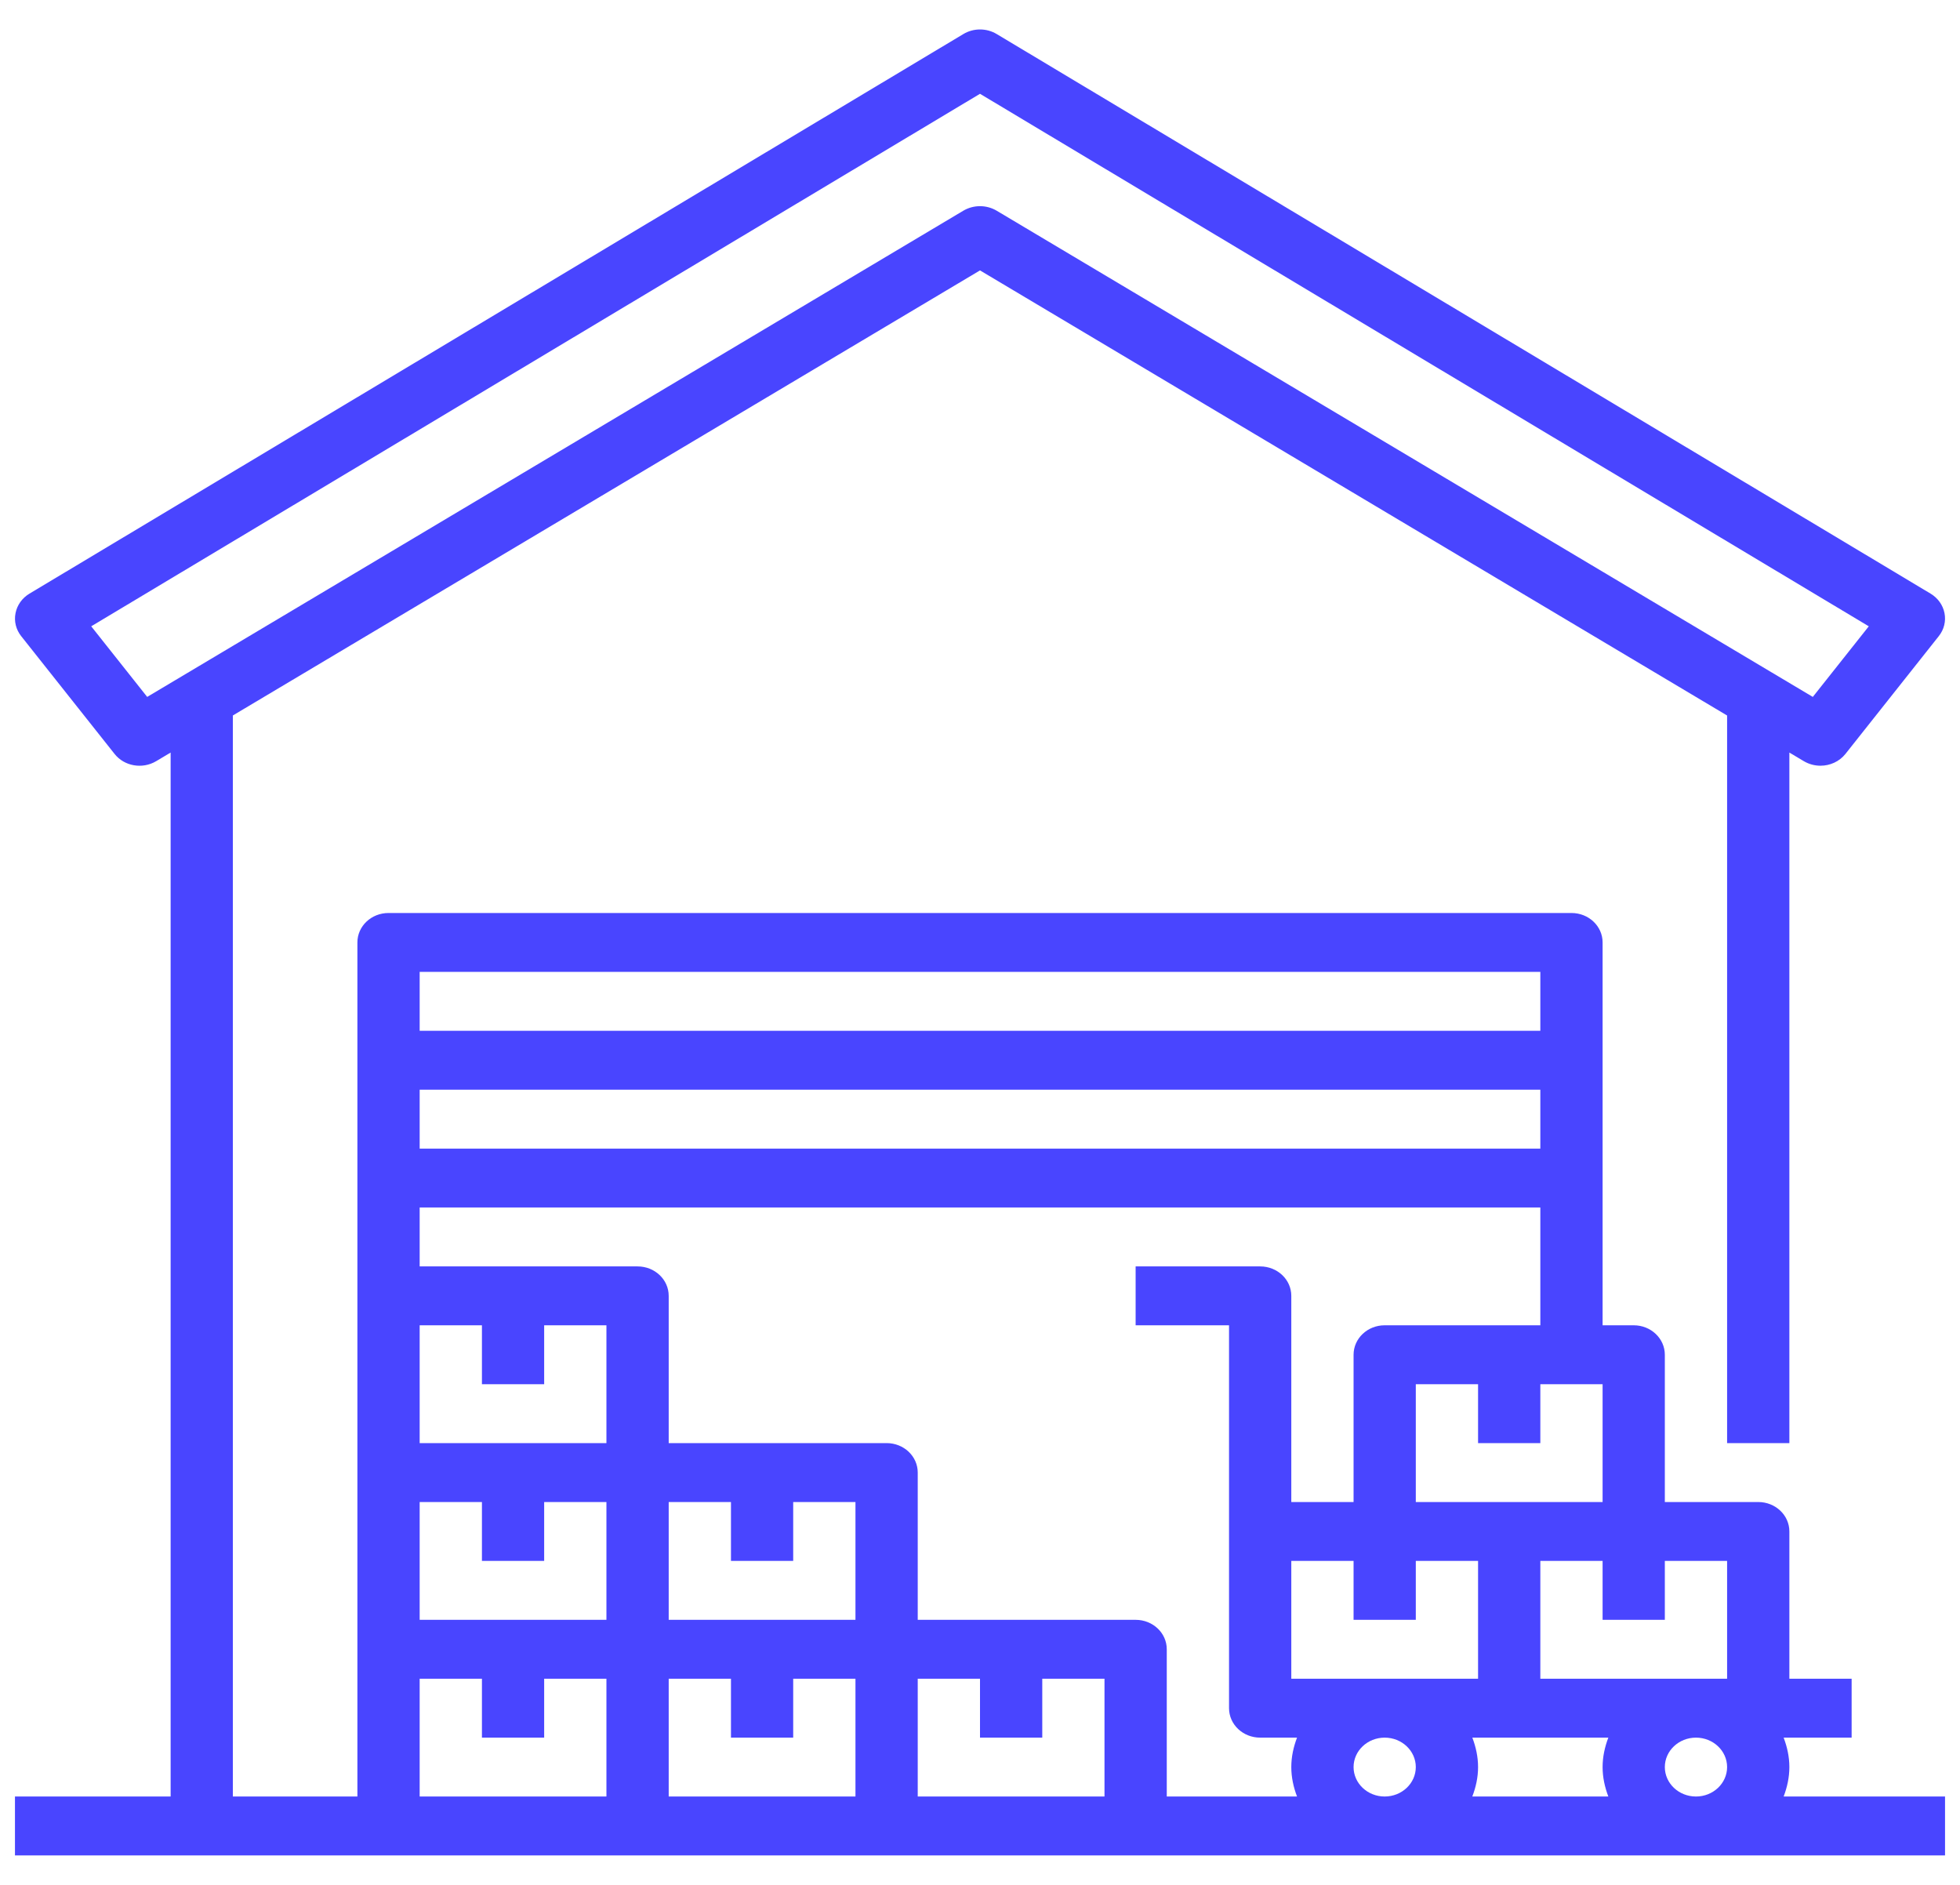 <svg width="52" height="50" viewBox="0 0 52 50" fill="none" xmlns="http://www.w3.org/2000/svg">
<path d="M47.321 47.656C47.414 47.411 47.473 47.15 47.473 46.875C47.473 46.6 47.414 46.339 47.321 46.094H49.125V44.531H47.473V40.625C47.473 40.193 47.104 39.844 46.647 39.844H44.169V35.938C44.169 35.505 43.8 35.156 43.344 35.156H42.518V25C42.518 24.568 42.149 24.219 41.692 24.219H10.308C9.851 24.219 9.482 24.568 9.482 25V47.656H6.178V18.979L26 7.173L45.821 18.98V38.281H47.473V19.963L47.859 20.193C47.995 20.273 48.147 20.312 48.298 20.312C48.551 20.312 48.798 20.203 48.96 20L51.437 16.875C51.576 16.701 51.631 16.48 51.589 16.266C51.548 16.052 51.413 15.863 51.219 15.747L26.443 0.903C26.173 0.741 25.828 0.741 25.559 0.903L0.782 15.747C0.588 15.863 0.453 16.052 0.412 16.266C0.369 16.48 0.424 16.701 0.562 16.875L3.04 20C3.298 20.326 3.777 20.409 4.141 20.193L4.527 19.963V47.656H0.397V49.219H51.603V47.656H47.321ZM3.905 18.487L2.42 16.614L26 2.488L49.58 16.614L48.095 18.487L26.44 5.588C26.305 5.509 26.153 5.469 26 5.469C25.847 5.469 25.694 5.509 25.56 5.588L3.905 18.487ZM45.821 46.875C45.821 47.306 45.451 47.656 44.995 47.656C44.539 47.656 44.169 47.306 44.169 46.875C44.169 46.444 44.539 46.094 44.995 46.094C45.451 46.094 45.821 46.444 45.821 46.875ZM35.911 46.875C35.911 46.444 36.281 46.094 36.736 46.094C37.192 46.094 37.562 46.444 37.562 46.875C37.562 47.306 37.192 47.656 36.736 47.656C36.281 47.656 35.911 47.306 35.911 46.875ZM34.259 41.406H35.911V42.969H37.562V41.406H39.214V44.531H34.259V41.406ZM39.062 46.094H42.67C42.577 46.339 42.518 46.6 42.518 46.875C42.518 47.15 42.577 47.411 42.67 47.656H39.061C39.155 47.411 39.214 47.15 39.214 46.875C39.214 46.6 39.155 46.339 39.062 46.094ZM45.821 44.531H40.866V41.406H42.518V42.969H44.169V41.406H45.821V44.531ZM37.562 39.844V36.719H39.214V38.281H40.866V36.719H42.518V39.844H37.562ZM36.736 35.156C36.28 35.156 35.911 35.505 35.911 35.938V39.844H34.259V34.375C34.259 33.943 33.89 33.594 33.433 33.594H30.129V35.156H32.607V45.312C32.607 45.745 32.976 46.094 33.433 46.094H34.411C34.318 46.339 34.259 46.6 34.259 46.875C34.259 47.15 34.318 47.411 34.411 47.656H30.955V43.75C30.955 43.318 30.586 42.969 30.129 42.969H24.348V39.062C24.348 38.63 23.979 38.281 23.522 38.281H17.741V34.375C17.741 33.943 17.372 33.594 16.915 33.594H11.134V32.031H40.866V35.156H36.736ZM11.134 42.969V39.844H12.786V41.406H14.437V39.844H16.089V42.969H11.134ZM14.437 36.719V35.156H16.089V38.281H11.134V35.156H12.786V36.719H14.437ZM21.044 41.406V39.844H22.696V42.969H17.741V39.844H19.393V41.406H21.044ZM17.741 44.531H19.393V46.094H21.044V44.531H22.696V47.656H17.741V44.531ZM24.348 44.531H26V46.094H27.652V44.531H29.303V47.656H24.348V44.531ZM40.866 30.469H11.134V28.906H40.866V30.469ZM40.866 25.781V27.344H11.134V25.781H40.866ZM11.134 44.531H12.786V46.094H14.437V44.531H16.089V47.656H11.134V44.531Z" fill="#4945FF"/>
</svg>
